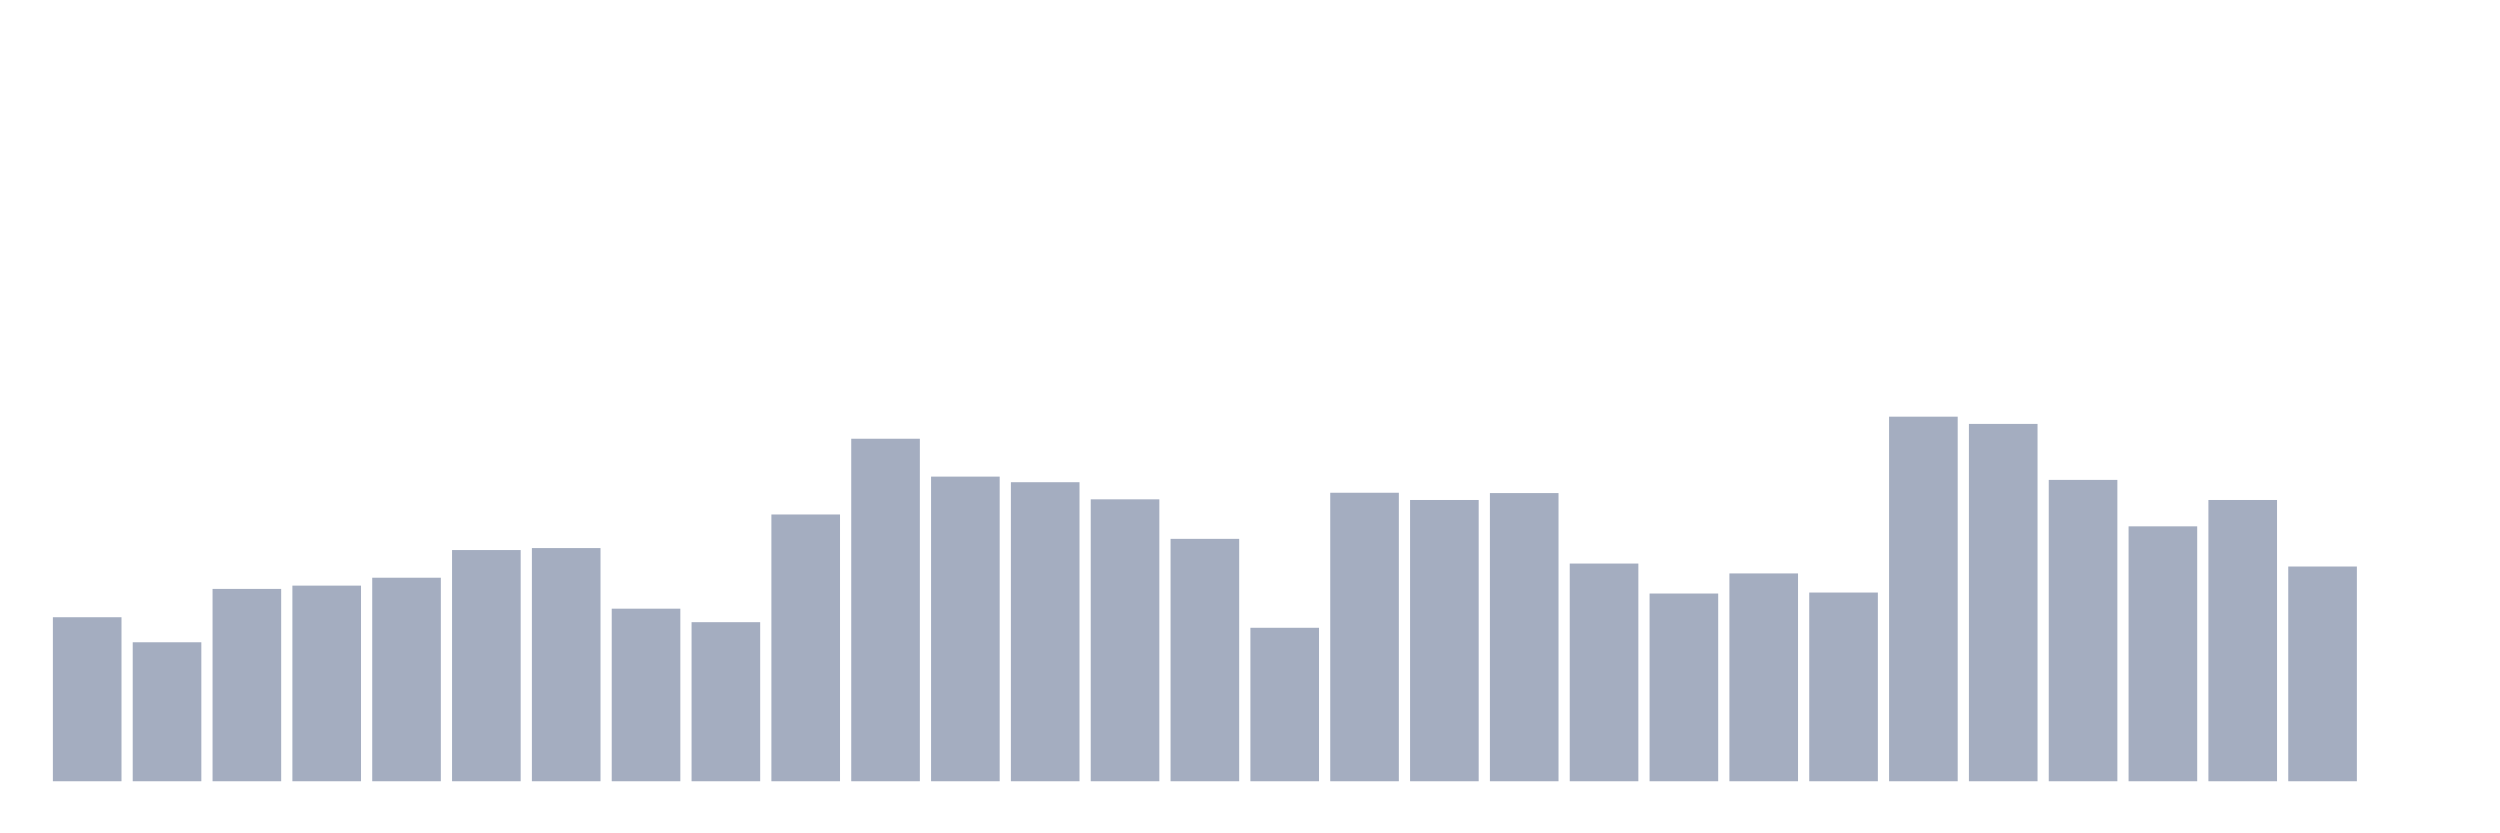 <svg xmlns="http://www.w3.org/2000/svg" viewBox="0 0 480 160"><g transform="translate(10,10)"><rect class="bar" x="0.153" width="13.175" y="108.509" height="31.491" fill="rgb(164,173,192)"></rect><rect class="bar" x="15.482" width="13.175" y="113.315" height="26.685" fill="rgb(164,173,192)"></rect><rect class="bar" x="30.81" width="13.175" y="103.071" height="36.929" fill="rgb(164,173,192)"></rect><rect class="bar" x="46.138" width="13.175" y="102.439" height="37.561" fill="rgb(164,173,192)"></rect><rect class="bar" x="61.466" width="13.175" y="100.921" height="39.079" fill="rgb(164,173,192)"></rect><rect class="bar" x="76.794" width="13.175" y="95.61" height="44.39" fill="rgb(164,173,192)"></rect><rect class="bar" x="92.123" width="13.175" y="95.23" height="44.77" fill="rgb(164,173,192)"></rect><rect class="bar" x="107.451" width="13.175" y="106.865" height="33.135" fill="rgb(164,173,192)"></rect><rect class="bar" x="122.779" width="13.175" y="109.458" height="30.542" fill="rgb(164,173,192)"></rect><rect class="bar" x="138.107" width="13.175" y="88.78" height="51.22" fill="rgb(164,173,192)"></rect><rect class="bar" x="153.436" width="13.175" y="74.237" height="65.763" fill="rgb(164,173,192)"></rect><rect class="bar" x="168.764" width="13.175" y="81.509" height="58.491" fill="rgb(164,173,192)"></rect><rect class="bar" x="184.092" width="13.175" y="82.584" height="57.416" fill="rgb(164,173,192)"></rect><rect class="bar" x="199.42" width="13.175" y="85.872" height="54.128" fill="rgb(164,173,192)"></rect><rect class="bar" x="214.748" width="13.175" y="93.46" height="46.54" fill="rgb(164,173,192)"></rect><rect class="bar" x="230.077" width="13.175" y="110.533" height="29.467" fill="rgb(164,173,192)"></rect><rect class="bar" x="245.405" width="13.175" y="84.607" height="55.393" fill="rgb(164,173,192)"></rect><rect class="bar" x="260.733" width="13.175" y="85.998" height="54.002" fill="rgb(164,173,192)"></rect><rect class="bar" x="276.061" width="13.175" y="84.67" height="55.33" fill="rgb(164,173,192)"></rect><rect class="bar" x="291.39" width="13.175" y="98.202" height="41.798" fill="rgb(164,173,192)"></rect><rect class="bar" x="306.718" width="13.175" y="103.957" height="36.043" fill="rgb(164,173,192)"></rect><rect class="bar" x="322.046" width="13.175" y="100.099" height="39.901" fill="rgb(164,173,192)"></rect><rect class="bar" x="337.374" width="13.175" y="103.767" height="36.233" fill="rgb(164,173,192)"></rect><rect class="bar" x="352.702" width="13.175" y="70" height="70" fill="rgb(164,173,192)"></rect><rect class="bar" x="368.031" width="13.175" y="71.391" height="68.609" fill="rgb(164,173,192)"></rect><rect class="bar" x="383.359" width="13.175" y="82.141" height="57.859" fill="rgb(164,173,192)"></rect><rect class="bar" x="398.687" width="13.175" y="91.057" height="48.943" fill="rgb(164,173,192)"></rect><rect class="bar" x="414.015" width="13.175" y="85.998" height="54.002" fill="rgb(164,173,192)"></rect><rect class="bar" x="429.344" width="13.175" y="98.771" height="41.229" fill="rgb(164,173,192)"></rect><rect class="bar" x="444.672" width="13.175" y="140" height="0" fill="rgb(164,173,192)"></rect></g></svg>